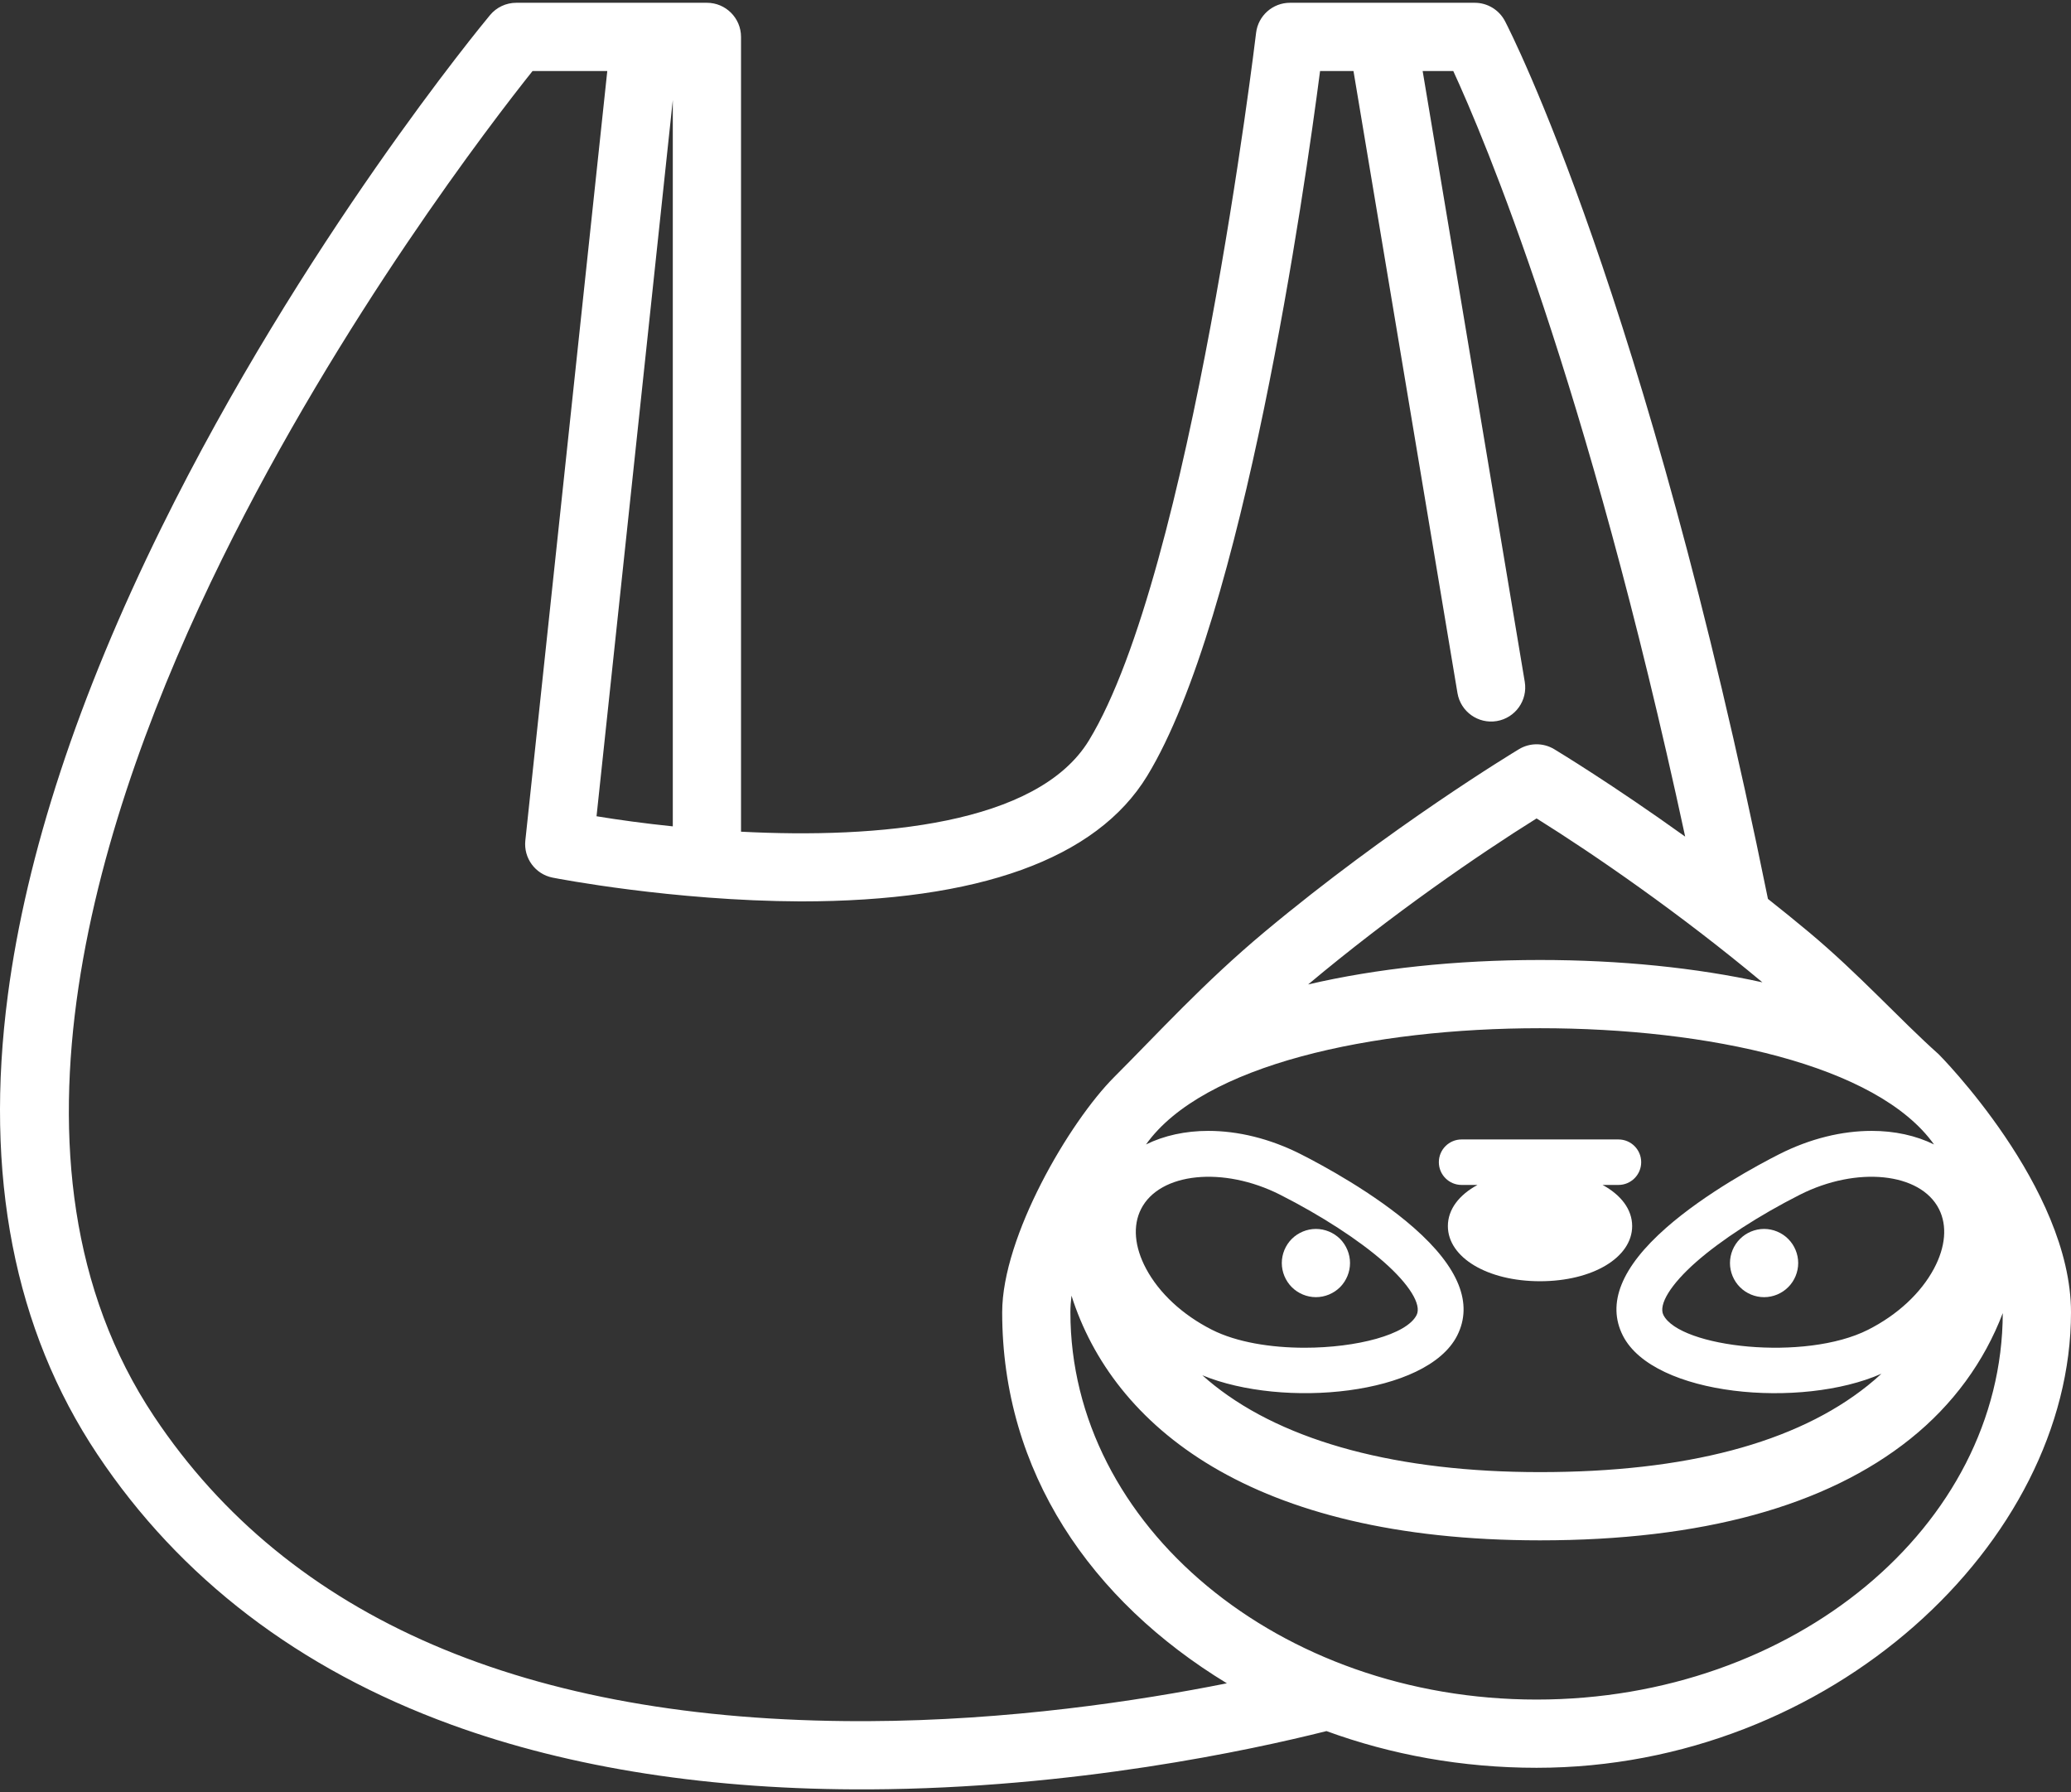 <?xml version="1.0" encoding="UTF-8"?>
<svg width="193px" height="167px" viewBox="0 0 193 167" version="1.1" xmlns="http://www.w3.org/2000/svg" xmlns:xlink="http://www.w3.org/1999/xlink">
    <rect x="0" y="0" width="193" height="167" fill="#333333" stroke="none"/>
    <!-- Generator: Sketch 49.2 (51160) - http://www.bohemiancoding.com/sketch -->
    <title>sloth</title>
    <desc>Created with Sketch.</desc>
    <defs></defs>
    <g id="-" stroke="none" stroke-width="1" fill="none" fill-rule="evenodd">
        <g id="A4-Copy-5" transform="translate(-1193, -3303)" fill="#FFFFFF" fill-rule="nonzero">
            <g id="sloth" transform="translate(1289.5, 3386.5) scale(-1, 1) rotate(180) translate(-1289.5, -3386.5) translate(1193, 3303)">
                <g id="Group" transform="translate(-0, 0)">
                    <path d="M65.878,166.741 C67.634,166.741 69.057,165.318 69.057,163.562 L69.057,89.501 C81.803,88.837 96.68,90.136 101.478,98.005 C111.016,113.65 116.998,163.435 117.057,163.936 C117.247,165.536 118.603,166.741 120.214,166.741 L137.433,166.741 C138.619,166.741 139.706,166.081 140.254,165.028 C140.824,163.932 153.367,139.37 164.758,83.237 C166.009,82.248 167.276,81.224 168.546,80.164 C173.272,76.22 176.969,72.064 180.677,68.753 C180.677,68.753 193,56.388 193,44.716 C193,23.344 170.659,2.272 143.198,2.272 C136.25,2.272 129.63,3.492 123.617,5.692 C116.623,3.932 100.097,0.354 81.014,0.261 C66.351,0.194 53.227,2.219 42.043,6.296 C27.859,11.467 16.766,19.94 9.074,31.48 C1.324,43.104 -1.481,57.512 0.734,74.302 C2.47,87.449 7.285,102.097 15.048,117.836 C28.168,144.438 44.961,164.744 45.669,165.596 C46.273,166.322 47.168,166.741 48.113,166.741 L65.878,166.741 L65.878,166.741 Z M180.227,48.781 C181.315,50.816 181.481,52.79 180.696,54.339 C178.969,57.747 173.029,58.354 167.722,55.666 C163.92,53.739 160.401,51.457 158.068,49.406 C155.698,47.321 154.529,45.426 155.018,44.461 C156.55,41.437 168.21,40.111 174.094,43.092 C176.829,44.478 179.007,46.499 180.227,48.781 Z M151.237,42.545 C149.726,45.528 151.082,48.907 155.27,52.589 C158.947,55.823 163.864,58.463 165.806,59.447 C168.703,60.915 171.685,61.621 174.426,61.621 C176.561,61.621 178.547,61.188 180.235,60.357 C174.937,67.793 159.17,71.188 143.516,71.188 C127.863,71.188 112.096,67.793 106.798,60.357 C108.485,61.188 110.471,61.621 112.607,61.621 C115.348,61.621 118.331,60.915 121.227,59.447 C123.17,58.463 128.086,55.823 131.763,52.589 C135.95,48.907 137.307,45.528 135.796,42.545 C132.977,36.982 119.578,35.739 112.048,38.848 C112.407,38.527 112.781,38.21 113.175,37.898 C119.839,32.616 130.331,29.824 143.516,29.824 C157.099,29.824 167.374,32.537 174.053,37.888 C174.506,38.25 174.931,38.619 175.336,38.994 C167.881,35.699 154.101,36.895 151.237,42.545 L151.237,42.545 Z M106.805,48.781 C108.025,46.498 110.203,44.478 112.939,43.091 C115.25,41.92 118.452,41.414 121.582,41.414 C126.42,41.414 131.084,42.624 132.015,44.46 C132.504,45.426 131.335,47.32 128.965,49.405 C126.631,51.457 123.113,53.738 119.311,55.665 C114.005,58.354 108.063,57.747 106.337,54.339 C105.551,52.79 105.718,50.816 106.805,48.781 Z M143.516,77.546 C151.002,77.546 158.083,76.821 164.241,75.464 C156.575,81.864 148.583,87.375 143.197,90.737 C137.753,87.341 129.648,81.752 121.907,75.266 C128.267,76.752 135.671,77.546 143.516,77.546 Z M186.641,44.641 C184.918,40.118 182.007,36.112 178.028,32.925 C170.192,26.649 158.581,23.466 143.516,23.466 C116.529,23.466 103.691,34.154 99.854,46.268 C99.792,45.745 99.752,45.226 99.752,44.716 C99.752,24.818 119.242,8.63 143.197,8.63 C167.123,8.63 186.592,24.778 186.641,44.641 L186.641,44.641 Z M62.699,157.675 L55.592,90.939 C57.65,90.601 60.067,90.269 62.699,89.997 L62.699,157.675 Z M74.61,83.005 C62.673,83.056 51.936,85.132 51.494,85.221 C49.883,85.543 48.783,87.041 48.957,88.675 L56.594,160.383 L49.63,160.383 C45.913,155.722 31.76,137.38 20.7,114.922 C9.146,91.461 -1.333,58.553 14.363,35.007 C26.922,16.166 49.082,6.617 80.238,6.617 C80.437,6.617 80.639,6.617 80.838,6.618 C93.999,6.67 106.087,8.5 114.334,10.145 C101.668,17.848 93.395,29.824 93.395,44.715 C93.395,51.771 99.647,62.453 103.851,66.656 C107.86,70.665 112.214,75.462 117.849,80.164 C129.558,89.935 141.074,96.898 141.558,97.19 C142.063,97.494 142.63,97.645 143.198,97.645 C143.765,97.645 144.333,97.493 144.837,97.19 C145.156,96.998 150.256,93.914 157.044,89.042 C147.881,131.574 138.253,154.266 135.432,160.383 L132.579,160.383 L142.095,103.468 C142.384,101.736 141.216,100.098 139.484,99.808 C137.752,99.519 136.114,100.688 135.824,102.42 L126.133,160.383 L123.02,160.383 C121.584,149.328 115.896,109.438 106.906,94.695 C102.175,86.937 91.163,83.005 74.61,83.005 L74.61,83.005 Z" id="Shape"></path>
                    <path d="M122.632,52.485 C123.471,52.485 124.289,52.146 124.883,51.556 C125.472,50.963 125.811,50.141 125.811,49.306 C125.811,48.471 125.472,47.652 124.883,47.059 C124.289,46.466 123.471,46.127 122.632,46.127 C121.797,46.127 120.979,46.466 120.385,47.059 C119.792,47.653 119.453,48.471 119.453,49.306 C119.453,50.145 119.792,50.963 120.385,51.556 C120.979,52.146 121.797,52.485 122.632,52.485 Z" id="Shape"></path>
                    <path d="M164.398,46.126 C163.563,46.126 162.741,46.465 162.152,47.059 C161.558,47.648 161.219,48.47 161.219,49.305 C161.219,50.14 161.558,50.963 162.152,51.552 C162.741,52.145 163.563,52.485 164.398,52.485 C165.234,52.485 166.056,52.146 166.645,51.552 C167.238,50.963 167.577,50.14 167.577,49.305 C167.577,48.47 167.238,47.648 166.645,47.059 C166.056,46.465 165.234,46.126 164.398,46.126 Z" id="Shape"></path>
                    <path d="M134.93,52.752 C134.93,54.309 135.978,55.658 137.688,56.584 L136.208,56.584 C135.037,56.584 134.089,57.534 134.089,58.704 C134.089,59.874 135.037,60.823 136.208,60.823 L150.826,60.823 C151.996,60.823 152.945,59.874 152.945,58.704 C152.945,57.534 151.996,56.584 150.826,56.584 L149.346,56.584 C151.056,55.658 152.104,54.309 152.104,52.752 C152.104,49.821 148.412,47.611 143.517,47.611 C138.621,47.611 134.93,49.821 134.93,52.752 L134.93,52.752 Z" id="Shape"></path>
                </g>
            </g>
        </g>
    </g>
</svg>